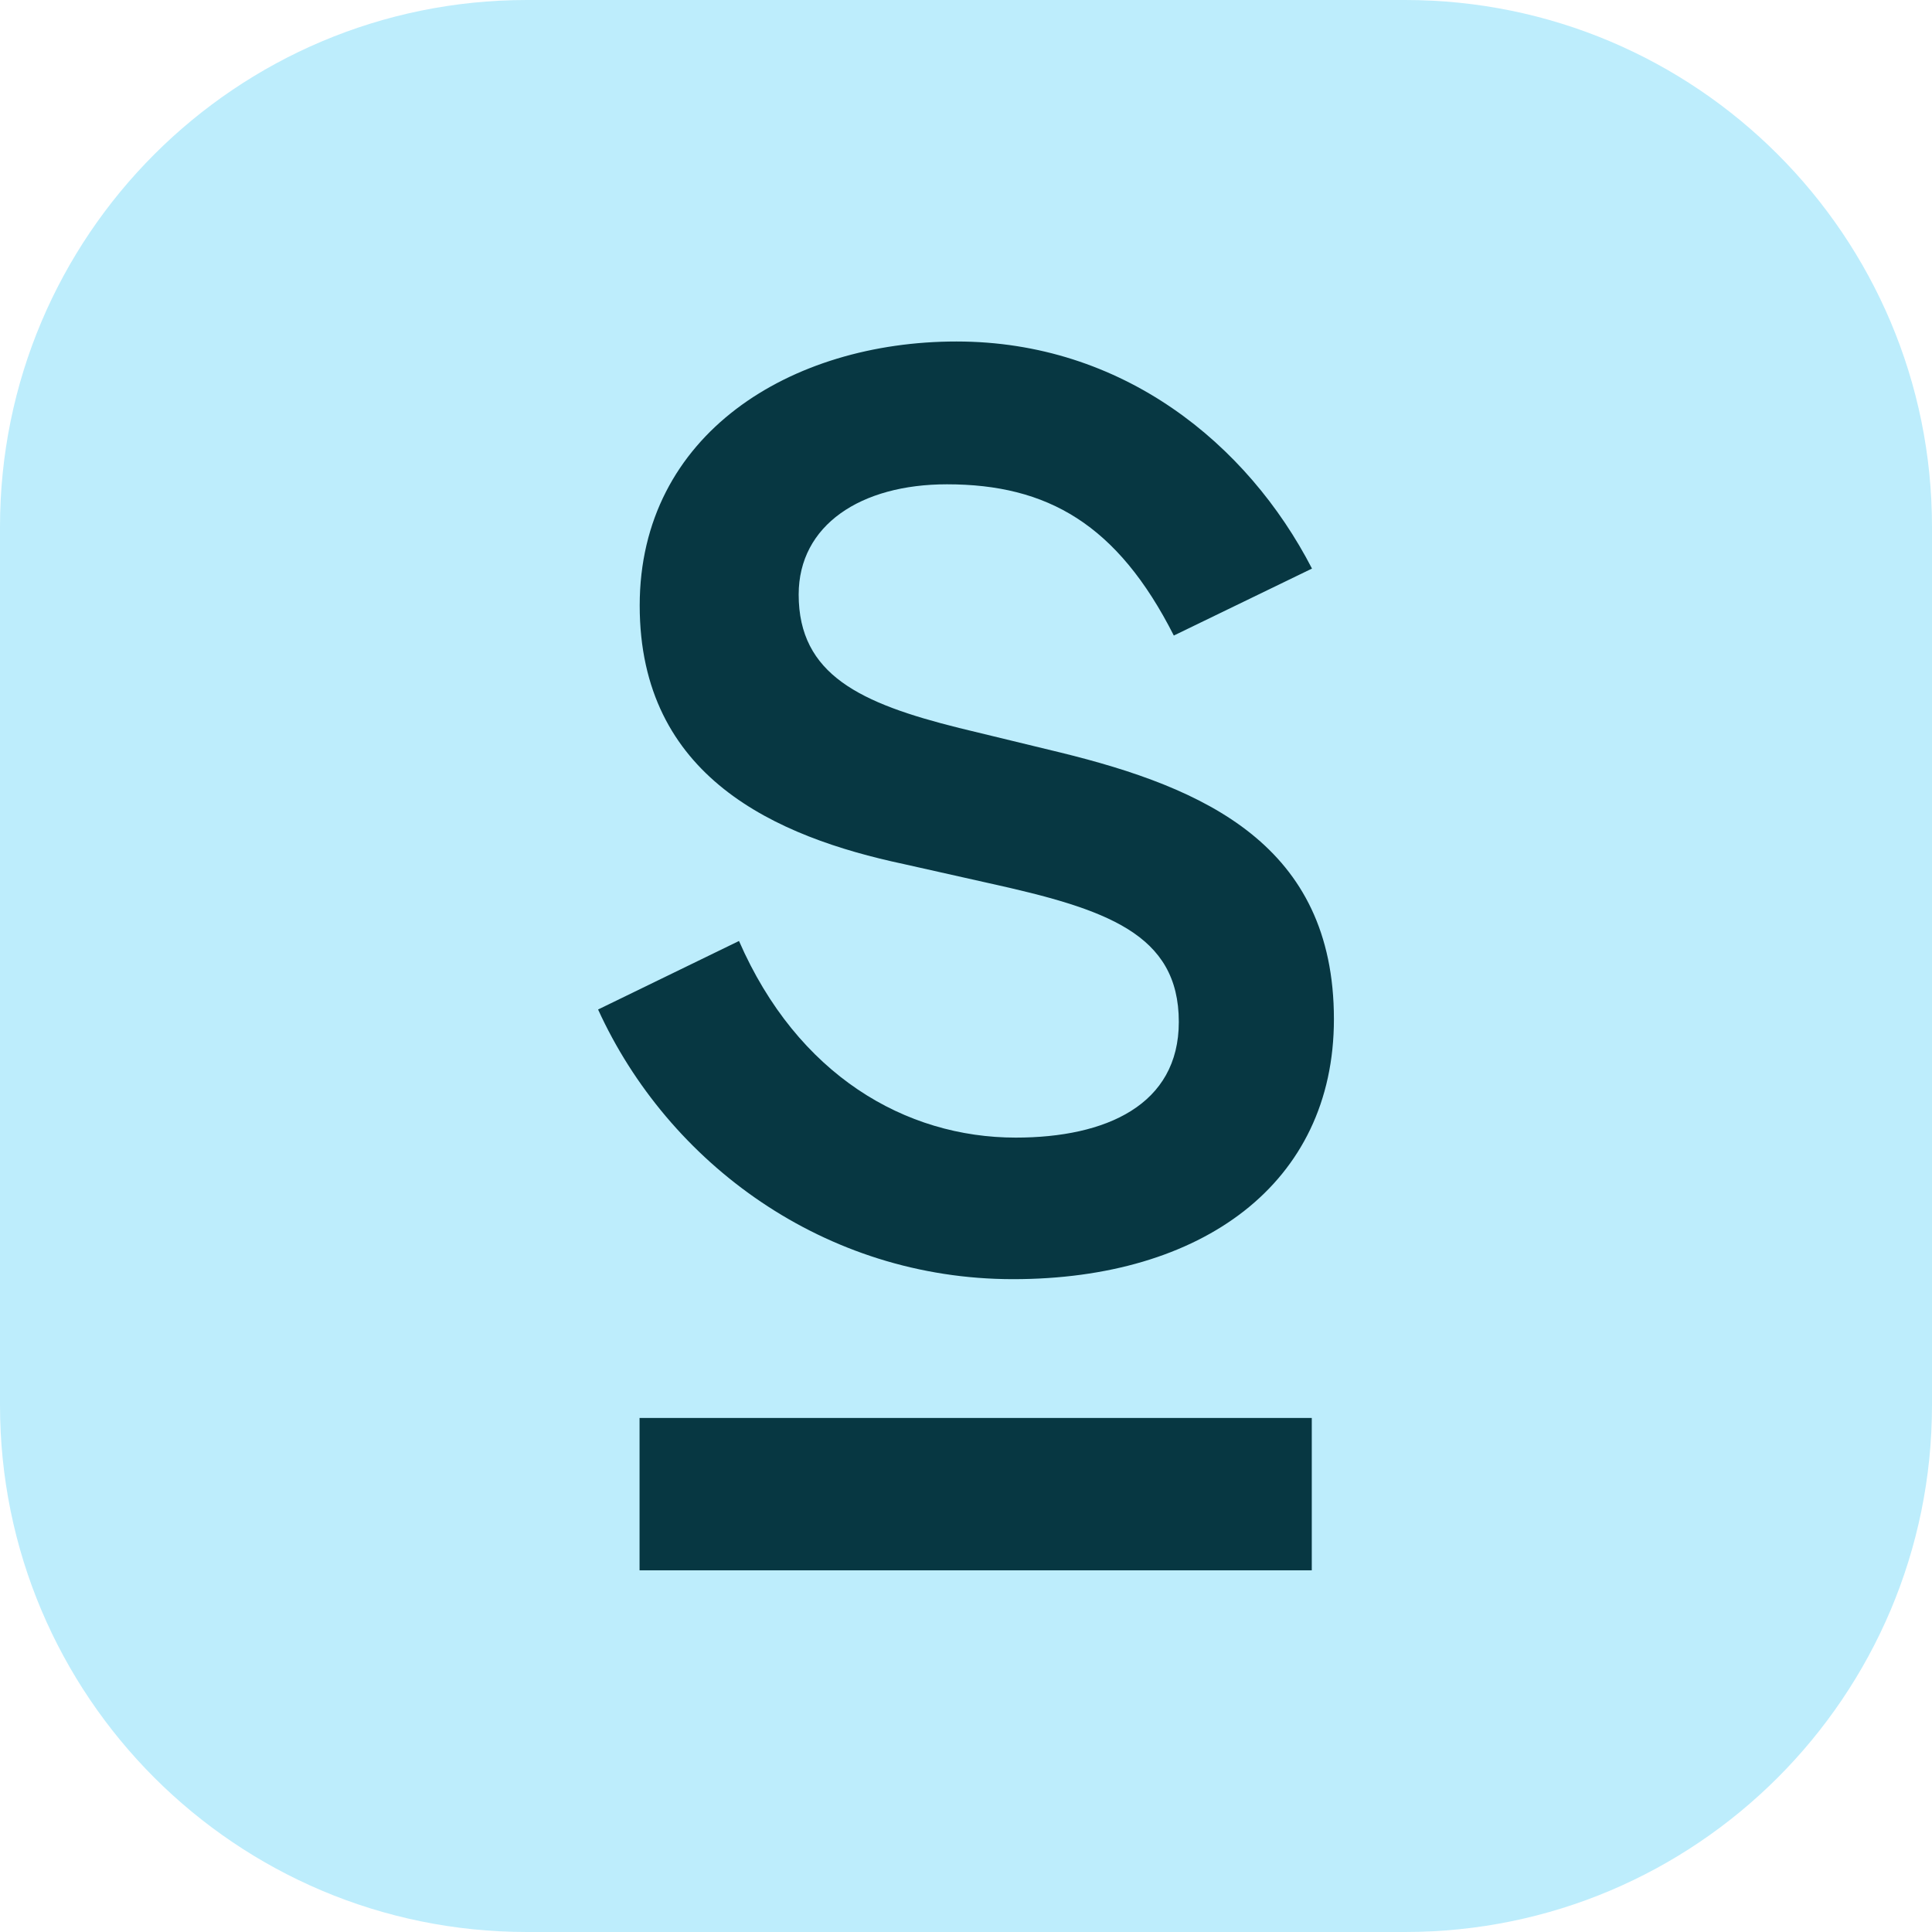 <svg width="120" height="120" viewBox="0 0 120 120" fill="none" xmlns="http://www.w3.org/2000/svg">
<g clip-path="url(#clip0_3216_6708)">
<path d="M87.273 0H32.727C14.652 0 0 14.652 0 32.727V87.273C0 105.347 14.652 120 32.727 120H87.273C105.347 120 120 105.347 120 87.273V32.727C120 14.652 105.347 0 87.273 0Z" fill="#BDEDFC"/>
<path d="M63.095 70.659C56.228 70.659 49.532 66.77 45.901 58.446L37.148 62.702C41.501 72.253 51.217 79.451 62.925 79.451C74.632 79.451 82.852 73.532 82.852 63.304C82.852 52.483 74.815 48.934 65.854 46.738L59.572 45.215C53.461 43.691 49.607 41.919 49.607 36.93C49.607 32.617 53.457 30.081 58.817 30.081C65.064 30.081 69.407 32.569 72.908 39.475L81.49 35.315C77.478 27.545 69.708 21.211 59.411 21.211C49.113 21.211 39.733 26.96 39.733 37.611C39.733 48.262 48.188 51.981 56.141 53.67L61.414 54.853C68.7 56.459 73.218 57.983 73.218 63.474C73.218 68.63 68.695 70.659 63.086 70.659H63.095Z" fill="#073742"/>
<path d="M81.477 88.072H39.724V97.535H81.477V88.072Z" fill="#073742"/>
</g>
<defs>
<clipPath id="clip0_3216_6708">
<rect width="120" height="120" fill="white"/>
</clipPath>
</defs>
</svg>
